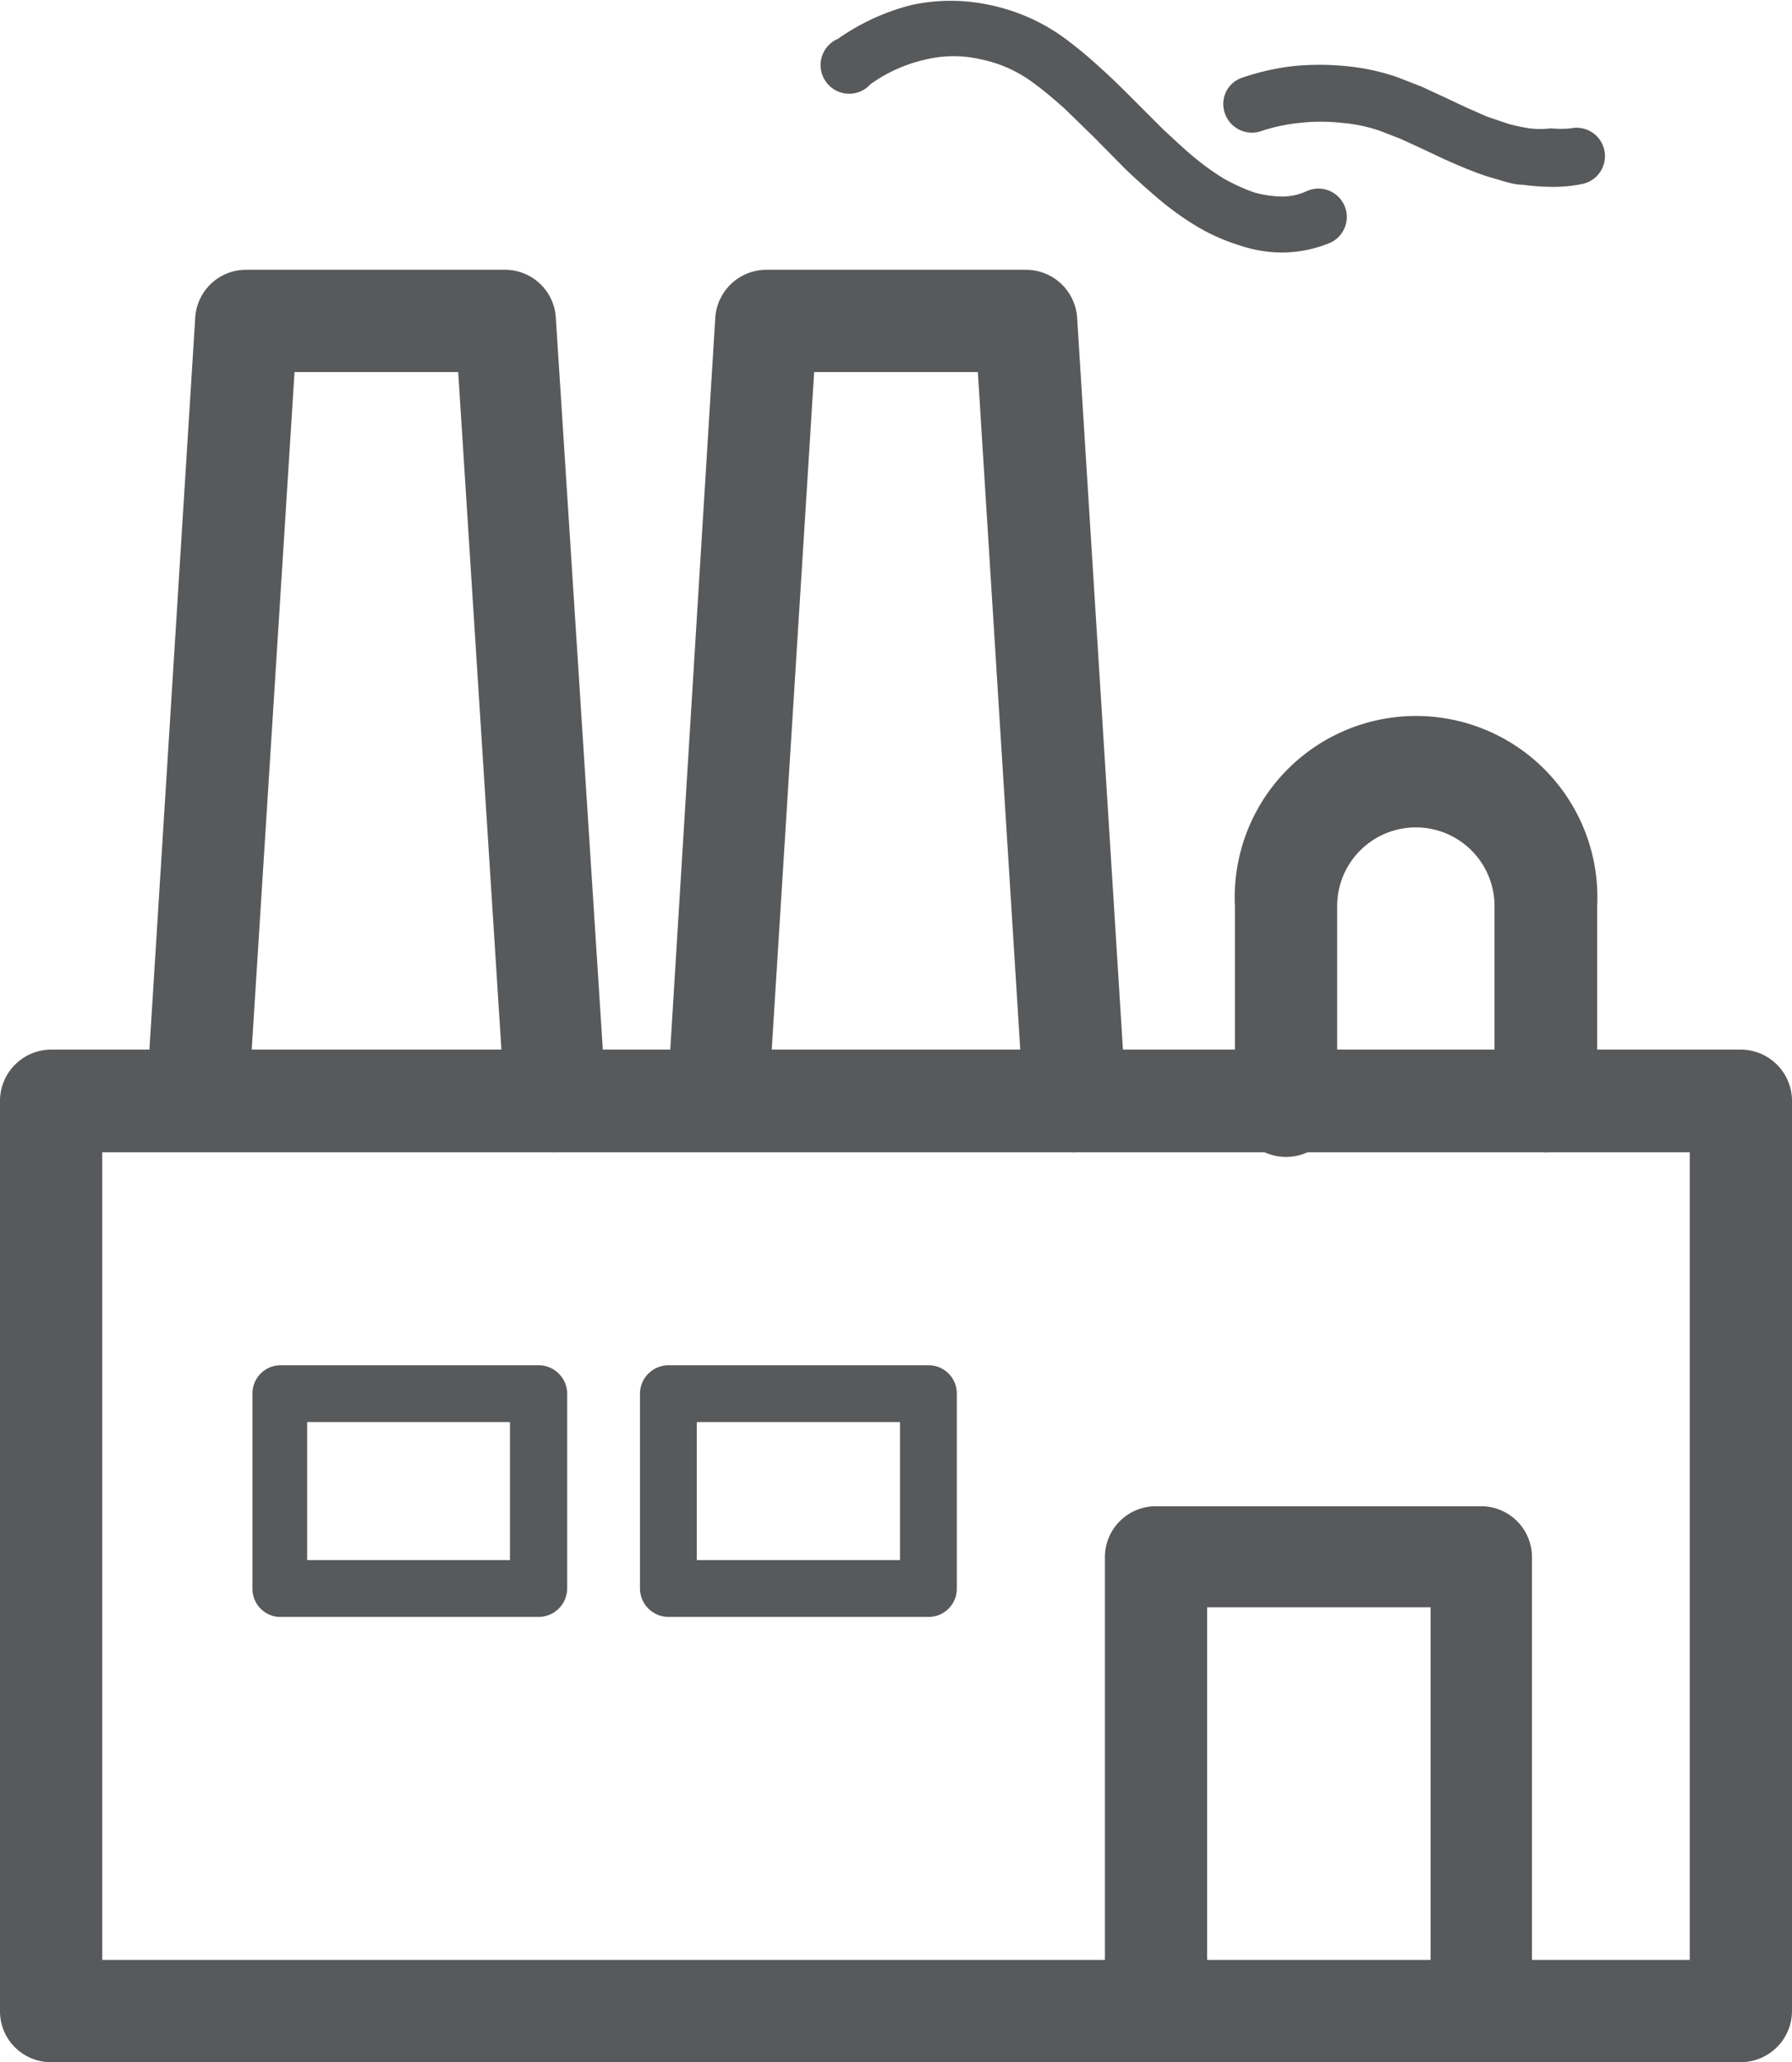 <svg xmlns="http://www.w3.org/2000/svg" viewBox="0 0 42.59 49"><defs><style>.cls-1{fill:#58595b;}</style></defs><title>Manufacturing</title><g id="Layer_2" data-name="Layer 2"><g id="Layer_1-2" data-name="Layer 1"><path class="cls-1" d="M41.37,49H1.22A1.21,1.21,0,0,1,0,47.78V26.16a1.22,1.22,0,0,1,1.22-1.22H41.37a1.22,1.22,0,0,1,1.22,1.22V47.78A1.22,1.22,0,0,1,41.37,49ZM2.43,46.57H40.16V27.38H2.43Z"/><path class="cls-1" d="M13.19,27.38A1.22,1.22,0,0,1,12,26.24L10.89,8.84H7L5.9,26.24a1.19,1.19,0,0,1-1.28,1.13,1.22,1.22,0,0,1-1.14-1.29L4.64,7.55A1.21,1.21,0,0,1,5.85,6.41H12a1.21,1.21,0,0,1,1.21,1.14L14.4,26.08a1.22,1.22,0,0,1-1.14,1.29Z"/><path class="cls-1" d="M25.54,27.38a1.21,1.21,0,0,1-1.21-1.14L23.24,8.84H19.35l-1.09,17.4A1.2,1.2,0,0,1,17,27.37a1.22,1.22,0,0,1-1.14-1.29L17,7.55a1.22,1.22,0,0,1,1.22-1.14h6.17A1.22,1.22,0,0,1,25.6,7.55l1.16,18.53a1.22,1.22,0,0,1-1.14,1.29Z"/><path class="cls-1" d="M36.74,27.38a1.22,1.22,0,0,1-1.22-1.22V21.53a1.87,1.87,0,1,0-3.74,0v4.63a1.22,1.22,0,1,1-2.43,0V21.53a4.31,4.31,0,1,1,8.61,0v4.63A1.22,1.22,0,0,1,36.74,27.38Z"/><path class="cls-1" d="M35.2,49A1.21,1.21,0,0,1,34,47.78V38.19H28.69v9.59a1.22,1.22,0,1,1-2.43,0V37a1.21,1.21,0,0,1,1.21-1.21H35.2A1.21,1.21,0,0,1,36.41,37V47.78A1.21,1.21,0,0,1,35.2,49Z"/><path class="cls-1" d="M12.8,38.42H6.62A.67.67,0,0,1,6,37.74V33.11a.67.67,0,0,1,.67-.67H12.8a.68.68,0,0,1,.68.67v4.63A.68.68,0,0,1,12.8,38.42ZM7.3,37.07h4.82V33.79H7.3Z"/><path class="cls-1" d="M22.07,38.42H15.89a.68.68,0,0,1-.68-.68V33.11a.68.68,0,0,1,.68-.67h6.18a.67.67,0,0,1,.67.67v4.63A.67.67,0,0,1,22.07,38.42Zm-5.51-1.35h4.83V33.79H16.56Z"/><path class="cls-1" d="M30.43,6a3.21,3.21,0,0,1-1-.18,4.61,4.61,0,0,1-1-.45,6.9,6.9,0,0,1-.89-.64c-.27-.23-.54-.47-.8-.72L26,3.26l-.72-.7c-.24-.21-.47-.41-.72-.59a3.12,3.12,0,0,0-1.25-.56,2.82,2.82,0,0,0-1.29,0A3.57,3.57,0,0,0,20.69,2,.68.68,0,1,1,19.92.92a5.27,5.27,0,0,1,1.74-.8,4.38,4.38,0,0,1,1.87,0,4.58,4.58,0,0,1,1.79.8,10.46,10.46,0,0,1,.83.69c.26.23.51.48.76.73l.73.73c.24.22.48.45.72.65a6,6,0,0,0,.72.52,4.53,4.53,0,0,0,.72.33,2.58,2.58,0,0,0,.66.1,1.38,1.38,0,0,0,.6-.13.67.67,0,0,1,.55,1.23A3,3,0,0,1,30.48,6Z"/><path class="cls-1" d="M36.88,4.44a5.34,5.34,0,0,1-.69-.05c-.23,0-.46-.09-.68-.15s-.43-.14-.63-.22-.38-.16-.56-.24l-.53-.25-.5-.23-.49-.19a3.67,3.67,0,0,0-.91-.19,4.41,4.41,0,0,0-1,0,4.17,4.17,0,0,0-.93.2.68.68,0,0,1-.85-.43.66.66,0,0,1,.43-.85,5.82,5.82,0,0,1,1.2-.27,6.42,6.42,0,0,1,1.24,0,5.29,5.29,0,0,1,1.22.26l.59.23.54.25.51.24.5.22.5.17a4.64,4.64,0,0,0,.51.11,2.24,2.24,0,0,0,.51,0,2.42,2.42,0,0,0,.47,0,.67.67,0,1,1,.28,1.32A3.36,3.36,0,0,1,36.88,4.44Z"/></g></g></svg>
